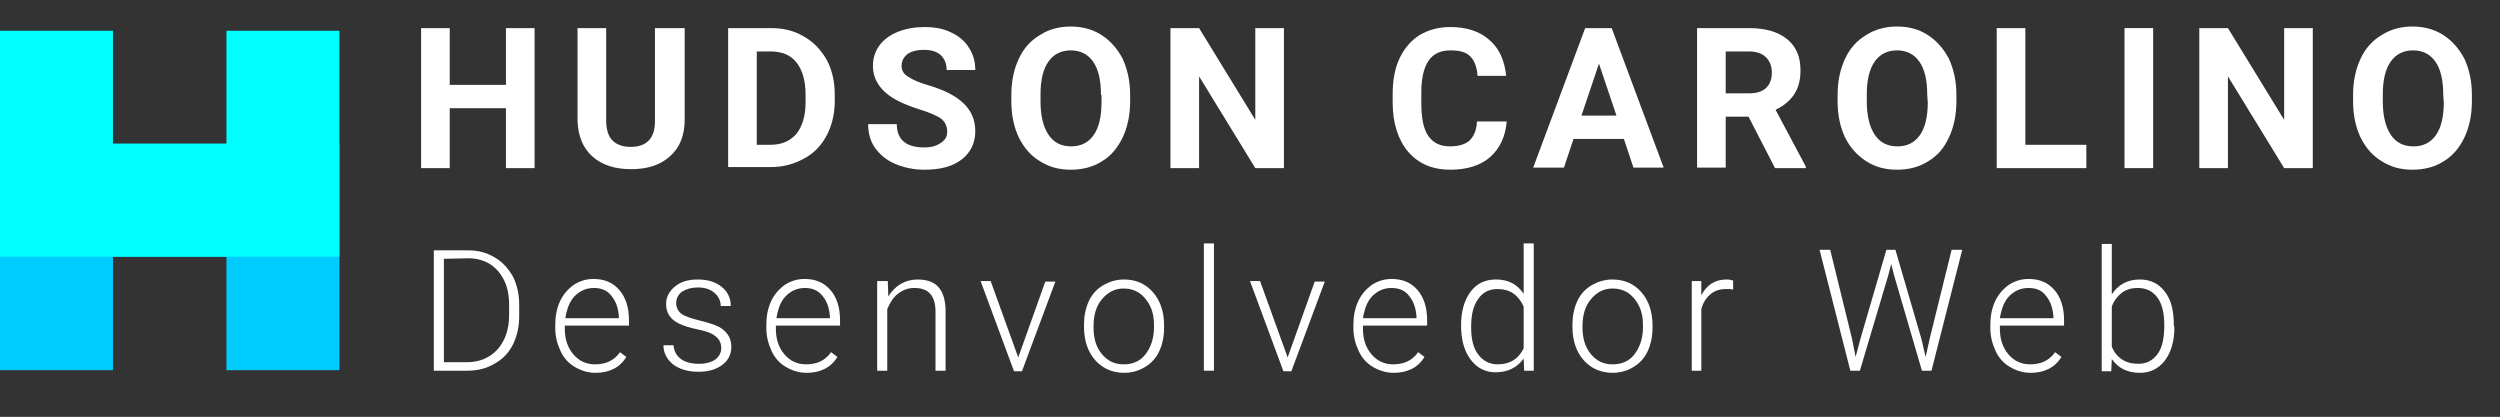 <?xml version="1.0" encoding="utf-8"?>
<!-- Generator: Adobe Illustrator 21.1.0, SVG Export Plug-In . SVG Version: 6.00 Build 0)  -->
<svg version="1.1" id="Camada_1" xmlns="http://www.w3.org/2000/svg" xmlns:xlink="http://www.w3.org/1999/xlink" x="0px" y="0px"
	 viewBox="0 0 471.4 78.6" style="enable-background:new 0 0 471.4 78.6;" xml:space="preserve">
<rect x="0" y="0" width="471.4" height="78.6" fill="#333333" stroke="none"/>
<style type="text/css">
	.st0{fill:#FFFFFF;}
	.st1{fill:#00CCFF;}
	.st2{fill:#00FFFF;}
</style>
<g>
	<path class="st0" d="M100.8,31.7h-5.4V20.4H84.8v11.3h-5.4V5.3h5.4V16h10.6V5.3h5.4V31.7z"/>
	<path class="st0" d="M129.1,5.3v17.3c0,2.9-0.9,5.2-2.7,6.8c-1.8,1.7-4.3,2.5-7.4,2.5s-5.5-0.8-7.3-2.4s-2.7-3.9-2.8-6.7V5.3h5.4
		v17.4c0,1.7,0.4,3,1.2,3.8c0.8,0.8,2,1.2,3.4,1.2c3,0,4.6-1.6,4.6-4.8V5.3H129.1z"/>
	<path class="st0" d="M137.3,31.7V5.3h8.1c2.3,0,4.4,0.5,6.2,1.6c1.8,1,3.2,2.5,4.3,4.4c1,1.9,1.5,4.1,1.5,6.5V19
		c0,2.4-0.5,4.6-1.5,6.5s-2.4,3.4-4.3,4.4c-1.8,1-3.9,1.6-6.2,1.6h-8.1V31.7z M142.7,9.7v17.6h2.6c2.1,0,3.7-0.7,4.9-2.1
		c1.1-1.4,1.7-3.4,1.7-5.9v-1.4c0-2.7-0.6-4.7-1.7-6.1c-1.1-1.4-2.7-2.1-4.9-2.1C145.3,9.7,142.7,9.7,142.7,9.7z"/>
	<path class="st0" d="M178.6,24.8c0-1-0.4-1.8-1.1-2.4c-0.7-0.5-2-1.1-3.9-1.7s-3.4-1.2-4.5-1.8c-3-1.6-4.5-3.8-4.5-6.5
		c0-1.4,0.4-2.7,1.2-3.8s2-2,3.5-2.6s3.2-0.9,5-0.9c1.9,0,3.6,0.3,5,1c1.5,0.7,2.6,1.6,3.4,2.9c0.8,1.2,1.2,2.6,1.2,4.2h-5.4
		c0-1.2-0.4-2.1-1.1-2.8c-0.8-0.7-1.8-1-3.2-1c-1.3,0-2.4,0.3-3.1,0.8c-0.7,0.6-1.1,1.3-1.1,2.2s0.4,1.6,1.3,2.1
		c0.9,0.6,2.1,1.1,3.8,1.6c3.1,0.9,5.3,2.1,6.7,3.5s2.1,3.1,2.1,5.1c0,2.3-0.9,4.1-2.6,5.4c-1.7,1.3-4,1.9-7,1.9
		c-2,0-3.9-0.4-5.5-1.1c-1.7-0.7-2.9-1.8-3.8-3c-0.9-1.3-1.3-2.8-1.3-4.5h5.4c0,2.9,1.7,4.4,5.2,4.4c1.3,0,2.3-0.3,3-0.8
		C178.3,26.4,178.6,25.7,178.6,24.8z"/>
	<path class="st0" d="M213.1,19.1c0,2.6-0.5,4.9-1.4,6.8s-2.2,3.5-3.9,4.5c-1.7,1.1-3.7,1.6-5.9,1.6s-4.1-0.5-5.8-1.6
		c-1.7-1-3-2.5-4-4.5c-0.9-1.9-1.4-4.2-1.4-6.7v-1.3c0-2.6,0.5-4.9,1.4-6.8c0.9-2,2.3-3.5,4-4.5c1.7-1.1,3.7-1.6,5.8-1.6
		s4.1,0.5,5.8,1.6s3,2.6,4,4.5c0.9,2,1.4,4.2,1.4,6.8L213.1,19.1L213.1,19.1z M207.6,17.9c0-2.8-0.5-4.9-1.5-6.3s-2.4-2.1-4.2-2.1
		s-3.2,0.7-4.2,2.1s-1.5,3.5-1.5,6.2v1.3c0,2.7,0.5,4.8,1.5,6.3s2.4,2.2,4.3,2.2c1.8,0,3.2-0.7,4.2-2.1s1.5-3.5,1.5-6.2v-1.4H207.6z
		"/>
	<path class="st0" d="M242.1,31.7h-5.4l-10.6-17.3v17.3h-5.4V5.3h5.4l10.6,17.3V5.3h5.4V31.7z"/>
	<path class="st0" d="M284.1,22.9c-0.2,2.8-1.3,5.1-3.1,6.7s-4.4,2.4-7.5,2.4c-3.4,0-6-1.1-8-3.4c-1.9-2.3-2.9-5.4-2.9-9.3v-1.6
		c0-2.5,0.4-4.8,1.3-6.7s2.2-3.4,3.8-4.4c1.7-1,3.6-1.5,5.8-1.5c3,0,5.5,0.8,7.3,2.4c1.9,1.6,2.9,3.9,3.2,6.8h-5.4
		c-0.1-1.7-0.6-2.9-1.4-3.7s-2-1.1-3.7-1.1c-1.8,0-3.2,0.6-4.1,1.9s-1.4,3.3-1.4,6v2c0,2.8,0.4,4.9,1.3,6.2c0.9,1.3,2.2,2,4.1,2
		c1.7,0,2.9-0.4,3.7-1.1c0.8-0.8,1.3-1.9,1.4-3.6C278.5,22.9,284.1,22.9,284.1,22.9z"/>
	<path class="st0" d="M306.2,26.2h-9.5l-1.8,5.4h-5.8l9.8-26.3h5l9.8,26.3H308L306.2,26.2z M298.2,21.8h6.6l-3.3-9.8L298.2,21.8z"/>
	<path class="st0" d="M329.7,22h-4.3v9.6H320V5.3h9.8c3.1,0,5.5,0.7,7.2,2.1s2.5,3.3,2.5,5.9c0,1.8-0.4,3.3-1.2,4.5
		c-0.8,1.2-2,2.2-3.5,2.9l5.7,10.7v0.3h-5.8L329.7,22z M325.4,17.6h4.4c1.4,0,2.4-0.3,3.2-1c0.7-0.7,1.1-1.6,1.1-2.9
		c0-1.2-0.4-2.2-1.1-2.9s-1.8-1.1-3.2-1.1h-4.4V17.6z"/>
	<path class="st0" d="M368.9,19.1c0,2.6-0.5,4.9-1.4,6.8c-0.9,2-2.2,3.5-3.9,4.5c-1.7,1.1-3.7,1.6-5.9,1.6c-2.2,0-4.1-0.5-5.8-1.6
		s-3-2.5-4-4.5c-0.9-1.9-1.4-4.2-1.4-6.7v-1.3c0-2.6,0.5-4.9,1.4-6.8c0.9-2,2.3-3.5,4-4.5c1.7-1.1,3.7-1.6,5.8-1.6
		c2.2,0,4.1,0.5,5.8,1.6c1.7,1.1,3,2.6,4,4.5c0.9,2,1.4,4.2,1.4,6.8V19.1z M363.4,17.9c0-2.8-0.5-4.9-1.5-6.3s-2.4-2.1-4.2-2.1
		c-1.8,0-3.2,0.7-4.2,2.1s-1.5,3.5-1.5,6.2v1.3c0,2.7,0.5,4.8,1.5,6.3s2.4,2.2,4.3,2.2c1.8,0,3.2-0.7,4.2-2.1s1.5-3.5,1.5-6.2
		L363.4,17.9L363.4,17.9z"/>
	<path class="st0" d="M381.9,27.3h11.5v4.4h-16.9V5.3h5.4V27.3z"/>
	<path class="st0" d="M406,31.7h-5.4V5.3h5.4V31.7z"/>
	<path class="st0" d="M436.1,31.7h-5.4l-10.6-17.3v17.3h-5.4V5.3h5.4l10.6,17.3V5.3h5.4V31.7z"/>
	<path class="st0" d="M466.1,19.1c0,2.6-0.5,4.9-1.4,6.8s-2.2,3.5-3.9,4.5c-1.7,1.1-3.7,1.6-5.9,1.6c-2.2,0-4.1-0.5-5.8-1.6
		c-1.7-1-3-2.5-4-4.5c-0.9-1.9-1.4-4.2-1.4-6.7v-1.3c0-2.6,0.5-4.9,1.4-6.8c0.9-2,2.3-3.5,4-4.5c1.7-1.1,3.7-1.6,5.8-1.6
		s4.1,0.5,5.8,1.6c1.7,1.1,3,2.6,4,4.5c0.9,2,1.4,4.2,1.4,6.8V19.1z M460.7,17.9c0-2.8-0.5-4.9-1.5-6.3s-2.4-2.1-4.2-2.1
		c-1.8,0-3.2,0.7-4.2,2.1s-1.5,3.5-1.5,6.2v1.3c0,2.7,0.5,4.8,1.5,6.3s2.4,2.2,4.3,2.2c1.8,0,3.2-0.7,4.2-2.1s1.5-3.5,1.5-6.2
		L460.7,17.9L460.7,17.9z"/>
</g>
<g>
	<path class="st0" d="M81.8,69.9V47.2h6.4c1.9,0,3.5,0.4,5,1.3c1.5,0.8,2.6,2.1,3.5,3.6c0.8,1.6,1.2,3.4,1.2,5.4v2.1
		c0,2-0.4,3.8-1.2,5.4c-0.8,1.6-2,2.8-3.5,3.6c-1.5,0.9-3.2,1.3-5.1,1.3H81.8z M83.7,48.8v19.5H88c2.4,0,4.3-0.8,5.8-2.4
		c1.4-1.6,2.2-3.7,2.2-6.5v-2c0-2.6-0.7-4.7-2.1-6.3s-3.3-2.4-5.6-2.4L83.7,48.8L83.7,48.8z"/>
	<path class="st0" d="M112.3,70.3c-1.4,0-2.7-0.4-3.9-1.1c-1.2-0.7-2.1-1.7-2.7-3s-1-2.7-1-4.3v-0.7c0-1.6,0.3-3.1,0.9-4.4
		c0.6-1.3,1.5-2.3,2.6-3.1c1.1-0.7,2.3-1.1,3.7-1.1c2.1,0,3.7,0.7,4.9,2.1c1.2,1.4,1.8,3.3,1.8,5.7v1h-12.1V62
		c0,1.9,0.5,3.5,1.6,4.8s2.5,1.9,4.1,1.9c1,0,1.9-0.2,2.6-0.5c0.8-0.4,1.5-0.9,2.1-1.8l1.2,0.9C116.9,69.3,114.9,70.3,112.3,70.3z
		 M112,54.3c-1.4,0-2.6,0.5-3.6,1.5s-1.5,2.4-1.8,4.2h10.1v-0.2c-0.1-1.6-0.5-2.9-1.4-4C114.6,54.8,113.4,54.3,112,54.3z"/>
	<path class="st0" d="M136,65.6c0-0.9-0.4-1.7-1.1-2.2c-0.7-0.6-1.9-1-3.4-1.3s-2.7-0.7-3.5-1.1c-0.8-0.4-1.4-0.9-1.8-1.5
		s-0.6-1.3-0.6-2.2c0-1.3,0.6-2.4,1.7-3.3c1.1-0.9,2.5-1.3,4.3-1.3c1.9,0,3.4,0.5,4.5,1.4s1.7,2.1,1.7,3.6h-1.9c0-1-0.4-1.8-1.2-2.5
		s-1.9-1-3.1-1c-1.2,0-2.2,0.3-3,0.8c-0.7,0.5-1.1,1.3-1.1,2.1s0.3,1.5,0.9,2c0.6,0.5,1.8,0.9,3.4,1.3c1.6,0.4,2.9,0.8,3.7,1.2
		s1.4,1,1.8,1.6c0.4,0.6,0.6,1.4,0.6,2.2c0,1.4-0.6,2.6-1.7,3.4c-1.2,0.9-2.7,1.3-4.5,1.3c-2,0-3.6-0.5-4.8-1.4
		c-1.2-1-1.8-2.2-1.8-3.6h1.9c0.1,1.1,0.5,1.9,1.4,2.6c0.8,0.6,2,0.9,3.4,0.9c1.3,0,2.4-0.3,3.2-0.9C135.6,67.2,136,66.5,136,65.6z"
		/>
	<path class="st0" d="M152.1,70.3c-1.4,0-2.7-0.4-3.9-1.1s-2.1-1.7-2.7-3c-0.6-1.3-1-2.7-1-4.3v-0.7c0-1.6,0.3-3.1,0.9-4.4
		c0.6-1.3,1.5-2.3,2.6-3.1c1.1-0.7,2.3-1.1,3.7-1.1c2.1,0,3.7,0.7,4.9,2.1c1.2,1.4,1.8,3.3,1.8,5.7v1h-12.1V62
		c0,1.9,0.5,3.5,1.6,4.8s2.5,1.9,4.1,1.9c1,0,1.9-0.2,2.6-0.5c0.8-0.4,1.5-0.9,2.1-1.8l1.2,0.9C156.7,69.3,154.7,70.3,152.1,70.3z
		 M151.8,54.3c-1.4,0-2.6,0.5-3.6,1.5s-1.5,2.4-1.8,4.2h10.1v-0.2c-0.1-1.6-0.5-2.9-1.4-4C154.3,54.8,153.2,54.3,151.8,54.3z"/>
	<path class="st0" d="M167.4,53l0.1,2.9c0.6-1,1.4-1.8,2.4-2.4c0.9-0.5,2-0.8,3.1-0.8c1.8,0,3.2,0.5,4,1.5c0.9,1,1.3,2.6,1.3,4.6
		v11.1h-1.9V58.8c0-1.5-0.3-2.6-1-3.4c-0.6-0.7-1.6-1.1-3-1.1c-1.2,0-2.2,0.4-3.1,1.1c-0.9,0.7-1.5,1.7-2,2.9v11.6h-1.9V53H167.4z"
		/>
	<path class="st0" d="M192,67.4l5.1-14.3h1.9L192.7,70h-1.5l-6.3-17h1.9L192,67.4z"/>
	<path class="st0" d="M204.4,61.2c0-1.6,0.3-3.1,0.9-4.4c0.6-1.3,1.5-2.3,2.7-3s2.5-1.1,3.9-1.1c2.3,0,4.1,0.8,5.5,2.4
		c1.4,1.6,2.1,3.7,2.1,6.3v0.4c0,1.6-0.3,3.1-0.9,4.4c-0.6,1.3-1.5,2.3-2.7,3c-1.1,0.7-2.5,1.1-3.9,1.1c-2.2,0-4.1-0.8-5.5-2.4
		s-2.1-3.7-2.1-6.3V61.2z M206.2,61.8c0,2,0.5,3.7,1.6,5s2.4,1.9,4.1,1.9c1.7,0,3.1-0.6,4.1-1.9s1.6-3,1.6-5.1v-0.4
		c0-1.3-0.2-2.5-0.7-3.5c-0.5-1.1-1.2-1.9-2-2.5c-0.9-0.6-1.9-0.9-3-0.9c-1.7,0-3,0.7-4.1,2s-1.6,3-1.6,5.1L206.2,61.8L206.2,61.8z"
		/>
	<path class="st0" d="M228.9,69.9H227v-24h1.9V69.9z"/>
	<path class="st0" d="M242.8,67.4l5.1-14.3h1.9L243.5,70H242l-6.3-17h1.9L242.8,67.4z"/>
	<path class="st0" d="M262.8,70.3c-1.4,0-2.7-0.4-3.9-1.1c-1.2-0.7-2.1-1.7-2.7-3s-1-2.7-1-4.3v-0.7c0-1.6,0.3-3.1,0.9-4.4
		c0.6-1.3,1.5-2.3,2.6-3.1c1.1-0.7,2.3-1.1,3.7-1.1c2.1,0,3.7,0.7,4.9,2.1c1.2,1.4,1.8,3.3,1.8,5.7v1H257V62c0,1.9,0.5,3.5,1.6,4.8
		s2.5,1.9,4.1,1.9c1,0,1.9-0.2,2.6-0.5c0.8-0.4,1.5-0.9,2.1-1.8l1.2,0.9C267.4,69.3,265.4,70.3,262.8,70.3z M262.4,54.3
		c-1.4,0-2.6,0.5-3.6,1.5s-1.5,2.4-1.8,4.2h10.1v-0.2c-0.1-1.6-0.5-2.9-1.4-4C265,54.8,263.8,54.3,262.4,54.3z"/>
	<path class="st0" d="M275.5,61.3c0-2.6,0.6-4.7,1.8-6.3c1.2-1.6,2.8-2.3,4.8-2.3c2.3,0,4,0.9,5.2,2.7v-9.5h1.9v24h-1.8l-0.1-2.3
		c-1.2,1.7-3,2.6-5.3,2.6c-1.9,0-3.5-0.8-4.7-2.4S275.5,64.1,275.5,61.3L275.5,61.3z M277.4,61.7c0,2.2,0.4,3.9,1.3,5.1
		c0.9,1.2,2.1,1.9,3.7,1.9c2.3,0,3.9-1,4.9-3v-7.9c-1-2.2-2.6-3.3-4.9-3.3c-1.6,0-2.8,0.6-3.7,1.9S277.4,59.3,277.4,61.7z"/>
	<path class="st0" d="M296.5,61.2c0-1.6,0.3-3.1,0.9-4.4c0.6-1.3,1.5-2.3,2.7-3s2.5-1.1,3.9-1.1c2.3,0,4.1,0.8,5.5,2.4
		c1.4,1.6,2.1,3.7,2.1,6.3v0.4c0,1.6-0.3,3.1-0.9,4.4s-1.5,2.3-2.7,3c-1.1,0.7-2.5,1.1-3.9,1.1c-2.2,0-4.1-0.8-5.5-2.4
		s-2.1-3.7-2.1-6.3V61.2z M298.4,61.8c0,2,0.5,3.7,1.6,5s2.4,1.9,4.1,1.9s3.1-0.6,4.1-1.9s1.6-3,1.6-5.1v-0.4c0-1.3-0.2-2.5-0.7-3.5
		c-0.5-1.1-1.2-1.9-2-2.5c-0.9-0.6-1.9-0.9-3-0.9c-1.7,0-3,0.7-4.1,2s-1.6,3-1.6,5.1V61.8z"/>
	<path class="st0" d="M326.8,54.6c-0.4-0.1-0.8-0.1-1.3-0.1c-1.2,0-2.2,0.3-3,1s-1.4,1.6-1.7,2.8v11.6H319V53h1.8v2.7
		c1-2,2.6-3,4.8-3c0.5,0,0.9,0.1,1.2,0.2V54.6z"/>
	<path class="st0" d="M349.2,63.8l0.7,3.5l0.9-3.4l4.9-16.8h1.7l4.9,16.8l0.8,3.4l0.8-3.6l4.1-16.6h2l-5.8,22.8h-1.8l-5.2-17.8
		l-0.6-2.3l-0.6,2.3l-5.3,17.8h-1.8l-5.8-22.8h2L349.2,63.8z"/>
	<path class="st0" d="M382.9,70.3c-1.4,0-2.7-0.4-3.9-1.1c-1.2-0.7-2.1-1.7-2.7-3s-1-2.7-1-4.3v-0.7c0-1.6,0.3-3.1,0.9-4.4
		c0.6-1.3,1.5-2.3,2.6-3.1c1.1-0.7,2.3-1.1,3.7-1.1c2.1,0,3.7,0.7,4.9,2.1c1.2,1.4,1.8,3.3,1.8,5.7v1h-12.1V62
		c0,1.9,0.5,3.5,1.6,4.8s2.5,1.9,4.1,1.9c1,0,1.9-0.2,2.6-0.5c0.8-0.4,1.5-0.9,2.1-1.8l1.2,0.9C387.5,69.3,385.5,70.3,382.9,70.3z
		 M382.5,54.3c-1.4,0-2.6,0.5-3.6,1.5s-1.5,2.4-1.8,4.2h10.1v-0.2c-0.1-1.6-0.5-2.9-1.4-4C385.1,54.8,384,54.3,382.5,54.3z"/>
	<path class="st0" d="M410,61.7c0,2.6-0.6,4.7-1.8,6.3c-1.2,1.5-2.7,2.3-4.7,2.3c-2.4,0-4.1-0.9-5.3-2.6l-0.1,2.3h-1.8V46h1.9v9.5
		c1.2-1.8,2.9-2.8,5.3-2.8c2,0,3.6,0.8,4.7,2.3c1.2,1.5,1.7,3.6,1.7,6.4L410,61.7L410,61.7z M408.1,61.3c0-2.2-0.4-4-1.3-5.2
		s-2.1-1.8-3.7-1.8c-1.2,0-2.2,0.3-3,0.9c-0.8,0.6-1.5,1.5-1.9,2.6v7.6c0.9,2.1,2.6,3.2,5,3.2c1.5,0,2.7-0.6,3.6-1.8
		C407.7,65.6,408.1,63.8,408.1,61.3z"/>
</g>
<g>
	<polygon class="st1" points="43.3,27.1 42.7,27.1 21.3,27.1 20.7,27.1 0,27.1 0,69.8 21.3,69.8 21.3,48.4 42.7,48.4 42.7,69.8 
		64,69.8 64,27.1 	"/>
	<polygon class="st2" points="43.3,48.4 42.7,48.4 21.3,48.4 20.7,48.4 0,48.4 0,5.8 21.3,5.8 21.3,27.1 42.7,27.1 42.7,5.8 64,5.8 
		64,48.4 	"/>
</g>
</svg>
